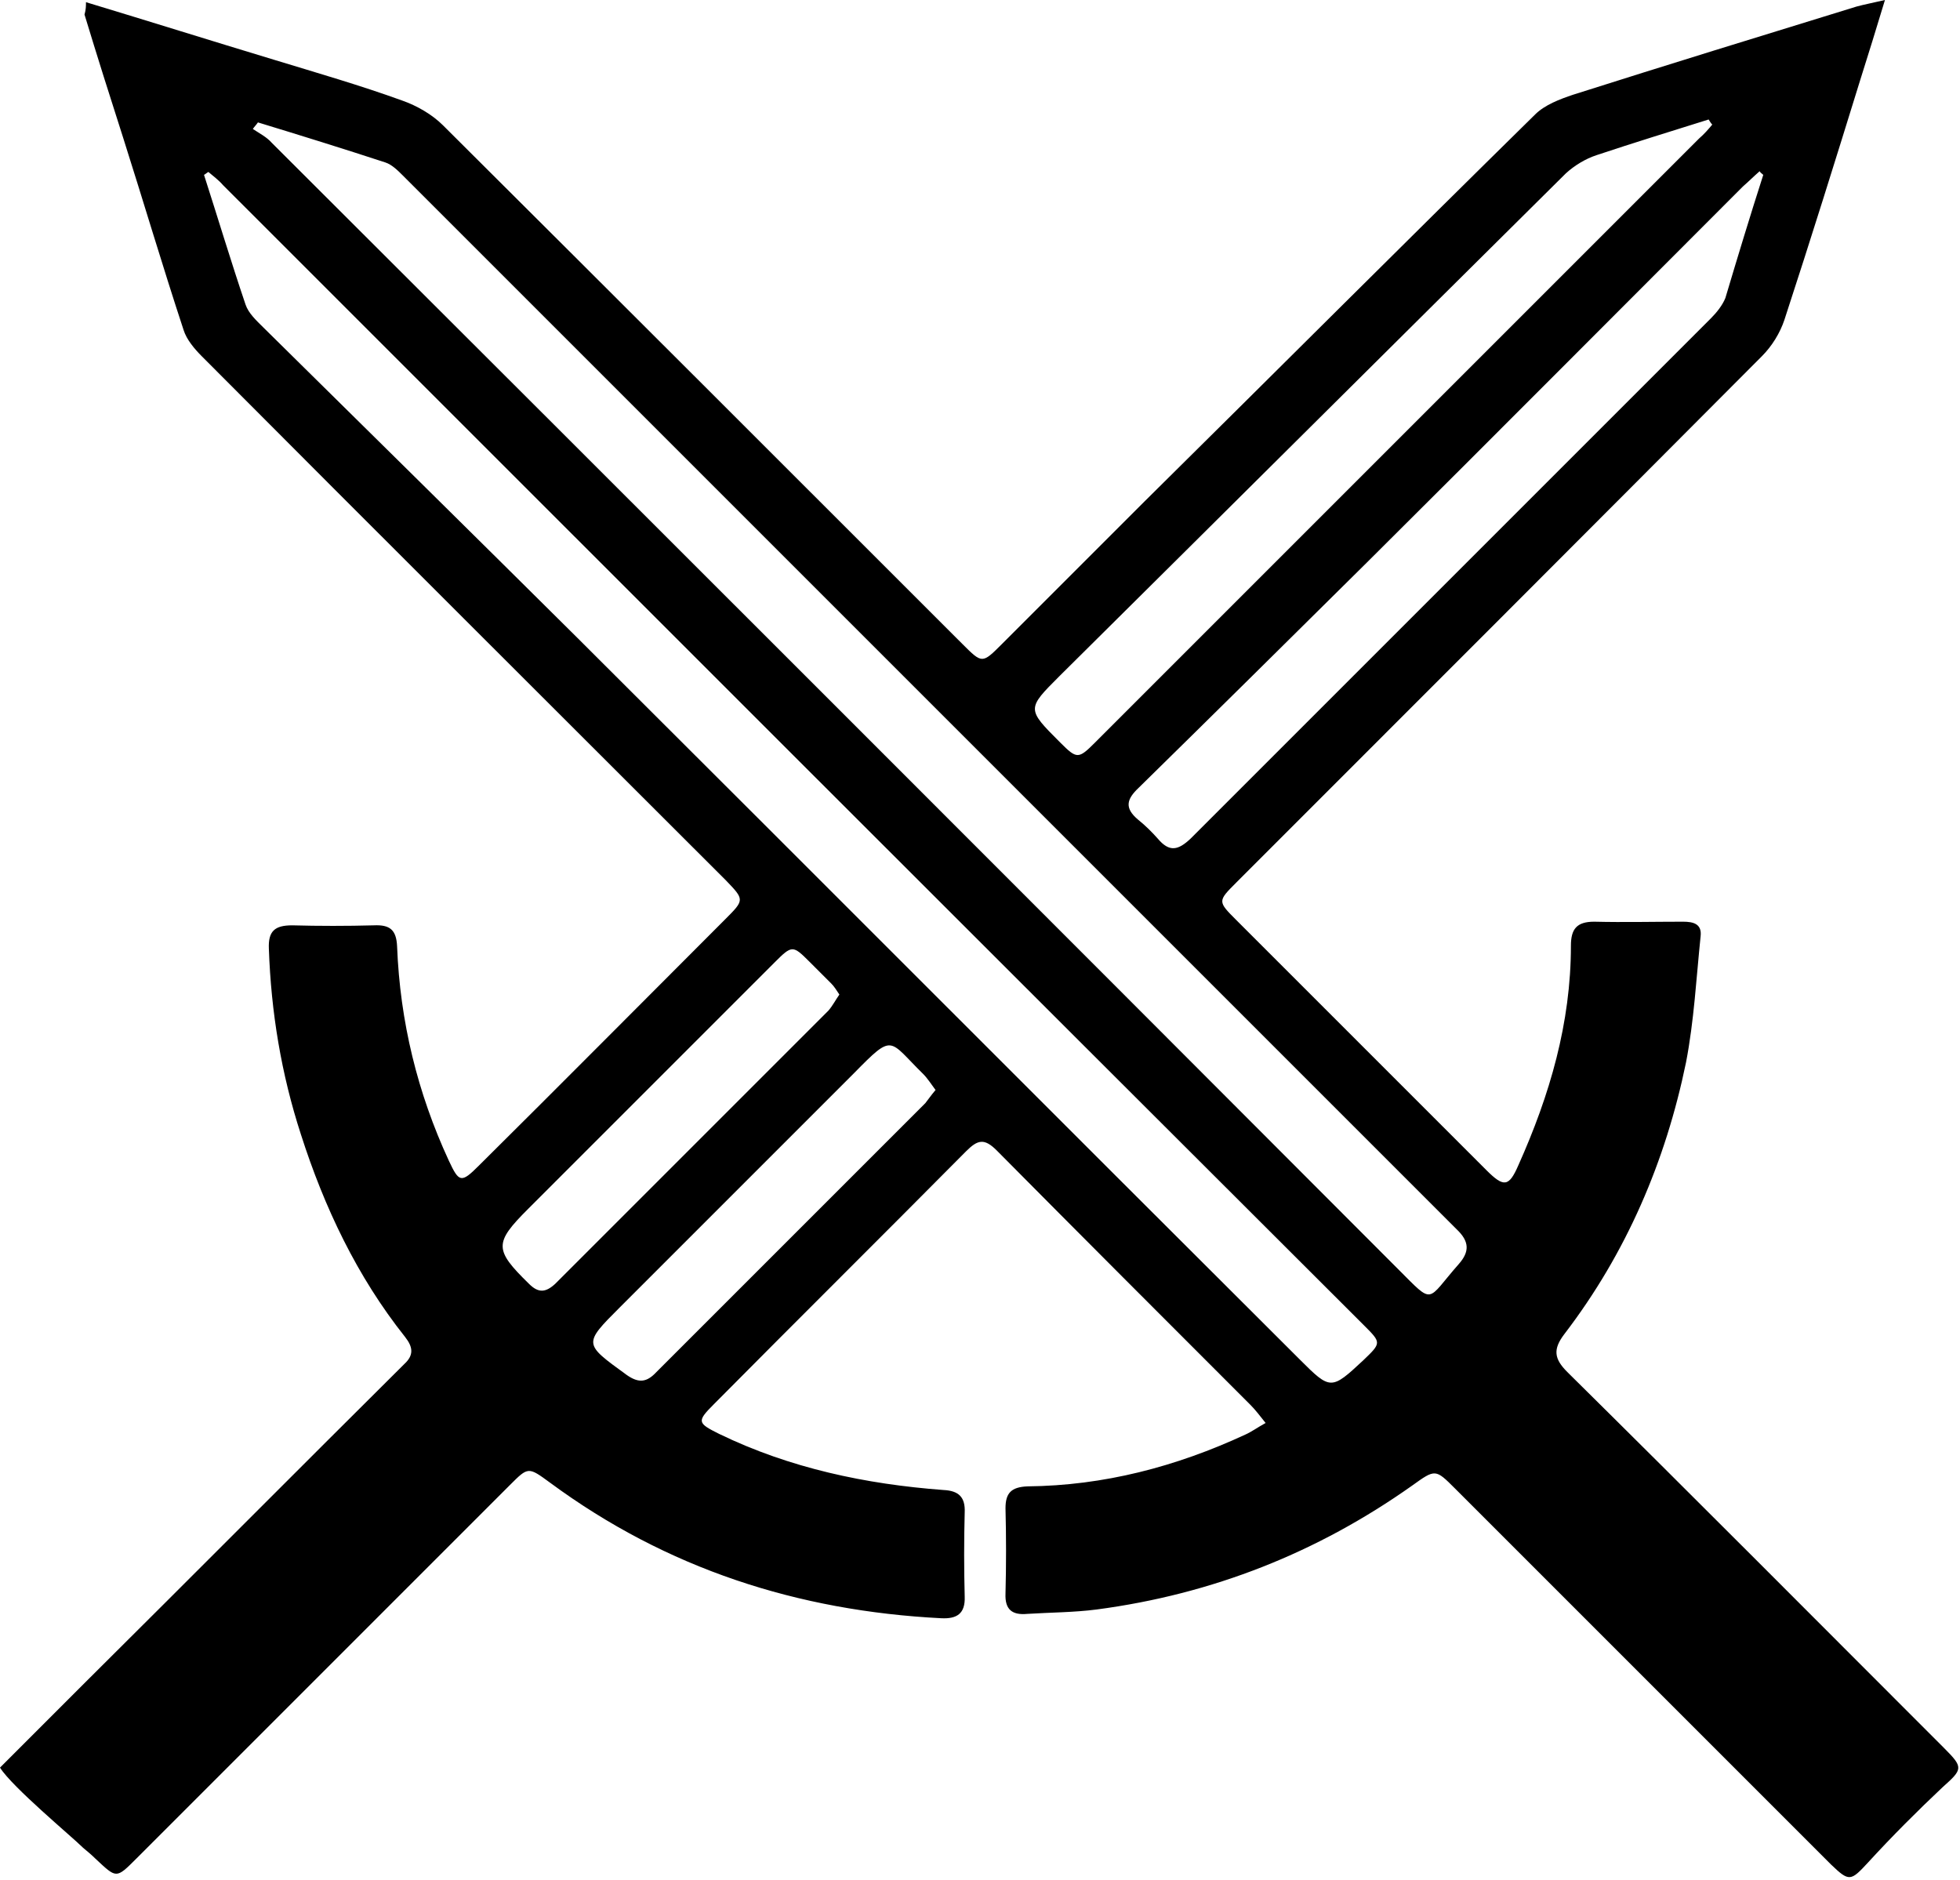 <svg width="269" height="258" viewBox="0 0 269 258" fill="none" xmlns="http://www.w3.org/2000/svg">
<path d="M11.8 0.3C20.4 2.9 29 5.6 37.6 8.2C43.5 10 49.4 11.7 55.2 13.8C57.2 14.5 59.3 15.7 60.8 17.2C84.6 40.9 108.3 64.6 132.1 88.4C134.8 91.1 134.8 91.1 137.5 88.4C144 81.9 150.6 75.3 157.1 68.8C175 51.1 192.8 33.3 210.7 15.7C212 14.4 214.1 13.6 215.9 13C228.8 8.9 241.8 4.9 254.8 0.9C255.9 0.6 257 0.4 258.7 0C257.5 4 256.4 7.5 255.3 11C251.9 22 248.5 32.9 244.9 43.9C244.3 45.7 243.2 47.5 241.8 48.9C217.8 73 193.8 97 169.7 121.1C167.1 123.7 167.1 123.7 169.7 126.3C181.1 137.7 192.6 149.2 204 160.6C206.4 163 207.1 162.9 208.4 159.9C212.7 150.3 215.6 140.4 215.6 129.8C215.6 127.5 216.4 126.5 218.8 126.5C222.9 126.6 227 126.5 231 126.5C232.4 126.5 233.6 126.8 233.4 128.5C232.8 134.3 232.5 140.1 231.4 145.8C228.6 159.4 223.2 172 214.7 183.1C213.1 185.2 213.3 186.5 215.1 188.3C232.4 205.4 249.6 222.7 266.8 239.9C269.5 242.6 269.4 242.8 266.6 245.3C263.1 248.6 259.7 252 256.4 255.6C254 258.2 253.8 258.3 251.3 255.9C234.1 238.7 216.9 221.5 199.7 204.3C197 201.6 197 201.6 193.8 203.9C180.8 213.1 166.4 218.8 150.5 220.9C147.4 221.3 144.2 221.3 141 221.5C138.9 221.7 137.9 220.9 138 218.7C138.1 214.8 138.1 210.9 138 207C138 204.9 138.8 204.1 141 204C151.5 203.9 161.4 201.3 170.9 196.9C171.8 196.5 172.6 195.9 173.7 195.3C172.9 194.3 172.3 193.5 171.6 192.8C160 181.2 148.4 169.6 136.8 157.9C135.1 156.2 134.2 156.4 132.6 158C121.1 169.6 109.5 181.1 98 192.7C95.6 195.1 95.7 195.3 98.7 196.8C108.4 201.5 118.8 203.7 129.5 204.5C131.6 204.6 132.5 205.5 132.4 207.6C132.3 211.4 132.3 215.3 132.4 219.1C132.5 221.5 131.3 222.2 129.2 222.1C109.5 221.1 91.5 215.3 75.5 203.5C72.5 201.3 72.5 201.3 70 203.8C52.9 220.9 35.8 238 18.7 255.1C15.9 257.9 16 257.8 13.1 255.1C12.6 254.6 12 254.1 11.4 253.6C9.9 252.1 1.7 245.3 0 242.6C0.1 242.5 11.7 230.9 11.8 230.8C26.4 216.3 40.9 201.7 55.5 187.2C56.8 186 56.7 184.9 55.6 183.5C49 175.2 44.5 165.7 41.3 155.7C38.6 147.4 37.2 138.9 36.9 130.2C36.8 127.8 37.7 127 40.1 127C43.8 127.1 47.6 127.1 51.3 127C53.5 126.9 54.4 127.6 54.5 129.9C54.9 140.2 57.3 150 61.6 159.3C63 162.3 63.3 162.4 65.7 160C77 148.8 88.2 137.5 99.5 126.2C102.2 123.5 102.2 123.5 99.6 120.8C75.6 96.8 51.6 72.9 27.7 48.9C26.7 47.9 25.6 46.6 25.2 45.3C22.3 36.5 19.7 27.7 16.9 18.9C15.1 13.3 13.3 7.6 11.6 2C11.8 1.3 11.8 0.8 11.8 0.3ZM28.6 23.6C28.4 23.7 28.2 23.9 28 24C29.9 29.9 31.7 35.9 33.7 41.8C34.1 43 35.2 44 36.1 44.9C50.5 59.1 64.9 73.3 79.2 87.5C112.3 120.5 145.3 153.6 178.4 186.6C182.6 190.8 182.7 190.8 187.1 186.7C189.6 184.3 189.6 184.3 187.2 181.9C135 129.8 82.8 77.6 30.6 25.4C30 24.7 29.3 24.2 28.6 23.6ZM35.4 16.8C35.2 17.1 34.9 17.4 34.7 17.7C35.6 18.3 36.6 18.8 37.3 19.6C88.9 71.1 140.4 122.6 191.9 174.2C196.9 179.2 195.7 178.6 200.2 173.5C201.7 171.8 201.7 170.4 199.9 168.7C151.7 120.5 103.5 72.3 55.3 24.1C54.6 23.4 53.8 22.6 52.9 22.3C47.1 20.4 41.3 18.6 35.4 16.8ZM235 17.1C234.8 16.9 234.7 16.7 234.5 16.4C229.4 18 224.2 19.6 219.1 21.3C217.6 21.8 216.1 22.7 214.9 23.8C191.7 46.8 168.6 69.8 145.4 92.8C140.9 97.3 140.9 97.3 145.5 101.9C147.8 104.2 148 104.2 150.3 101.9C177.9 74.3 205.5 46.7 233.2 19C233.9 18.4 234.5 17.7 235 17.1ZM242 24C241.8 23.8 241.6 23.7 241.5 23.5C240.7 24.2 240 24.9 239.2 25.6C222 42.8 204.8 60.1 187.6 77.2C177.2 87.5 166.8 97.8 156.3 108.1C154.6 109.7 154.3 110.9 156.2 112.5C157.2 113.3 158.1 114.2 158.9 115.1C160.5 117 161.7 116.7 163.4 115.1C187.2 91.3 211 67.5 234.8 43.7C235.6 42.9 236.4 41.9 236.8 40.9C238.5 35.2 240.2 29.6 242 24ZM128.4 149.6C127.8 148.8 127.3 148 126.7 147.4C121.9 142.7 122.7 141.7 117.2 147.3C106.5 158 95.8 168.7 85.1 179.4C80 184.5 80.1 184.4 86 188.7C87.7 189.9 88.8 189.7 90.1 188.3C102.4 176 114.7 163.7 127 151.4C127.4 150.9 127.8 150.3 128.4 149.6ZM115.2 136.5C114.8 135.9 114.5 135.4 114.1 135C113.1 134 112.1 133 111.1 132C108.8 129.7 108.7 129.7 106.3 132.1C95 143.4 83.8 154.6 72.5 165.9C67.8 170.6 67.8 171.5 72.6 176.2C73.9 177.5 74.9 177.4 76.2 176.2C88.7 163.7 101.2 151.2 113.7 138.7C114.3 138 114.7 137.2 115.2 136.5Z" fill="black"/>
</svg>
